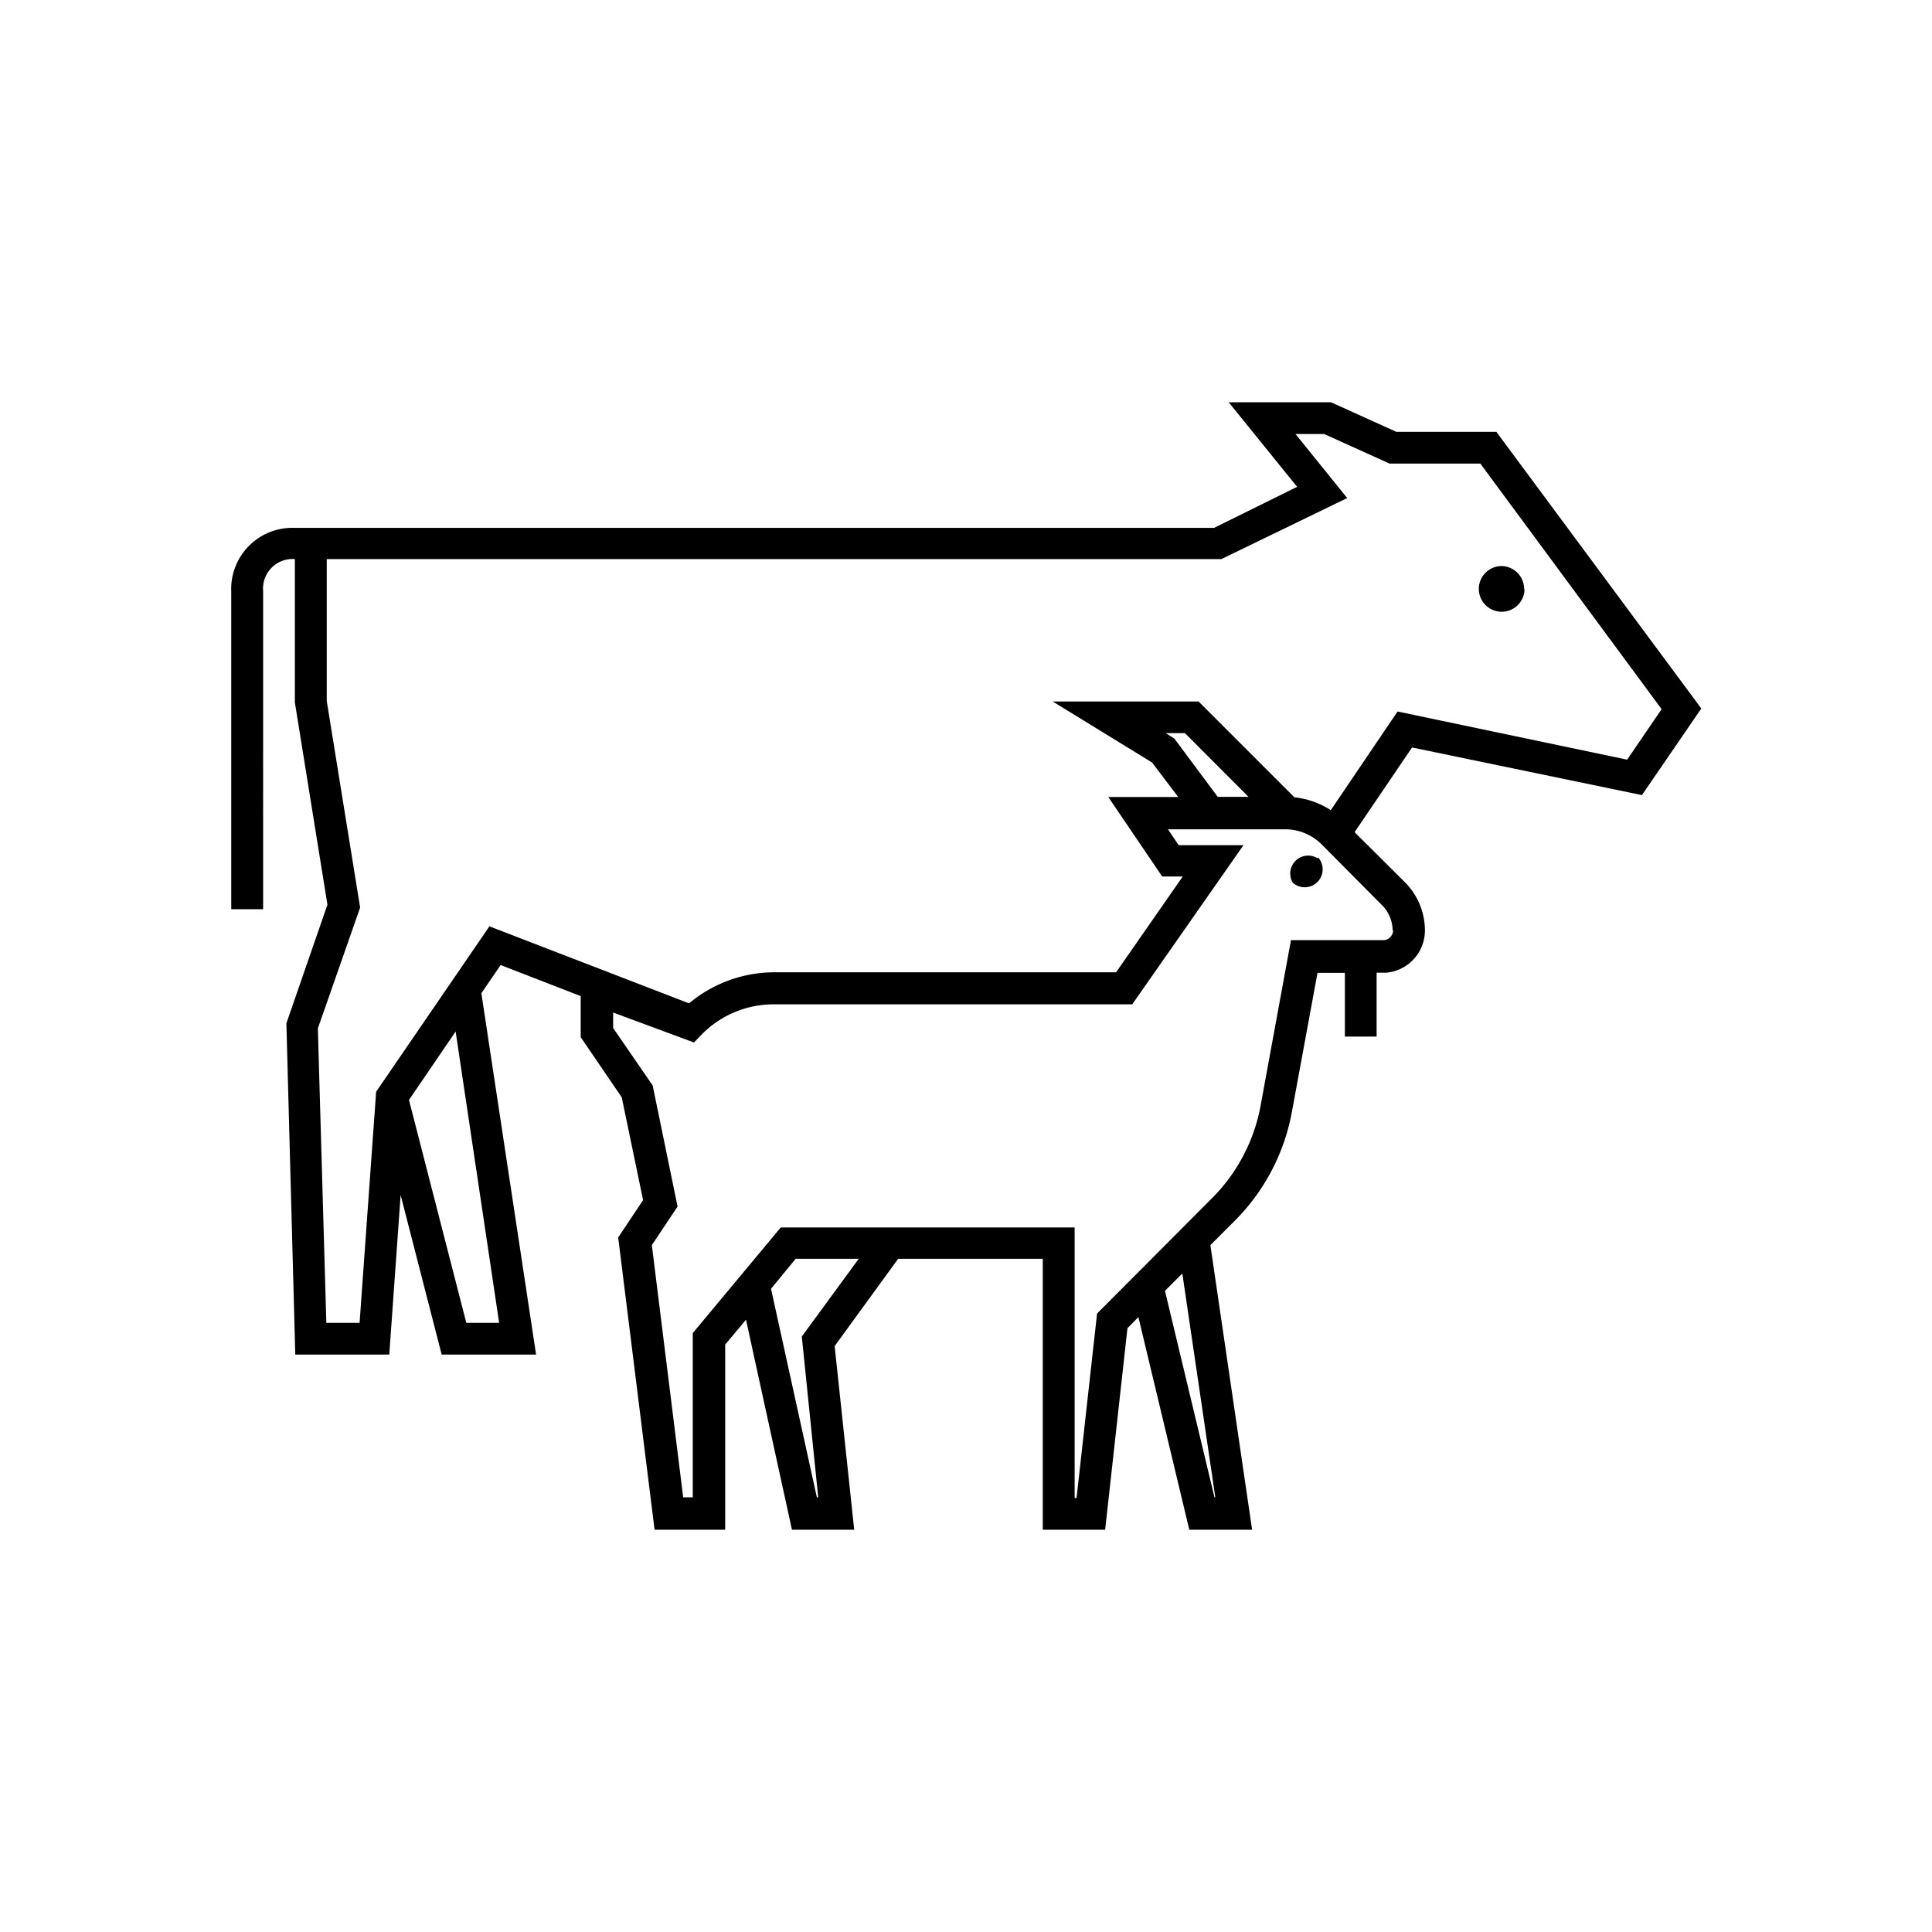 <svg xmlns="http://www.w3.org/2000/svg" viewBox="0 0 141.2 141.2"><defs><style>.cls-1{fill:none;}.cls-2{}</style></defs><g id="Calque_2" data-name="Calque 2"><g id="Layer_1" data-name="Layer 1"><rect class="cls-1" width="141.2" height="141.2" rx="70.6"/><path class="cls-2" d="M120,58.11l4.34-6.33L109.36,31.56h-7.31L97.28,29.4H89.8l5,6.18-6.07,3H21.55a4.47,4.47,0,0,0-4.65,4.66V66.45h2.33V43.19a2.16,2.16,0,0,1,2.32-2.33V51.33l2.38,14.79-3,8.67L21.58,99h6.87l.83-11.66,3,11.66h6.9l-4-26.41,1.41-2.06,5.85,2.27v3l3,4.4L47,87.71l-1.82,2.73,2.66,21.36H53V98.27l1.52-1.82,3.36,15.35h4.55L61,98.38,65.64,92H76.21V111.8h4.56L82.4,97.07l.8-.81,3.72,15.54h4.59L88.46,91l1.75-1.75a15.1,15.1,0,0,0,4.21-8L96.29,71.1h2v4.66h2.32V71.09h.7A3.1,3.1,0,0,0,104.14,68a5,5,0,0,0-1.45-3.51L99,60.82l4.2-6.19ZM36.48,96.68h-2.4L29.89,80.39l3.41-5Zm22.12,1,1.2,11.75h-.1L56.35,94.19,58.15,92h4.61Zm30.22,11.75h-.06L85.14,94.34l1.27-1.27Zm13-41.46a.75.75,0,0,1-.65.74H94.35l-2.22,12.1a12.85,12.85,0,0,1-3.56,6.77L80.18,96l-1.5,13.48h-.14V89.71H57.06l-6.43,7.72v12h-.7L47.64,91l1.88-2.82L47.7,79.33l-2.89-4.2V74l5.91,2.19.53-.55a7.38,7.38,0,0,1,5.27-2.24H82.75l8.13-11.63H86.14l-.78-1.16H94a3.77,3.77,0,0,1,2.6,1.11L101,66.15a2.64,2.64,0,0,1,.78,1.87Zm-16-14-.63-.39H86.6l4.65,4.66H89Zm11.44,5.24a6.11,6.11,0,0,0-2.66-.94l-7-7H76.94l7.26,4.46,1.91,2.52H81l3.94,5.81h1.5l-4.87,7h-25a9.73,9.73,0,0,0-6.21,2.27L35.77,67.7,27.49,79.79,26.28,96.68H23.85l-.62-21.52,3.09-8.83-2.44-15.1V40.86H89.27l9.19-4.46-3.78-4.68h2.1l4.77,2.16h6.64l13.25,17.95-2.52,3.69L102.14,52Zm-.93,3.45a1.31,1.31,0,0,1-1.85,1.85A1.31,1.31,0,0,1,96.3,62.73Zm15.09-19.62a1.67,1.67,0,1,1-1.67-1.67A1.68,1.68,0,0,1,111.39,43.11Z"/></g></g></svg>